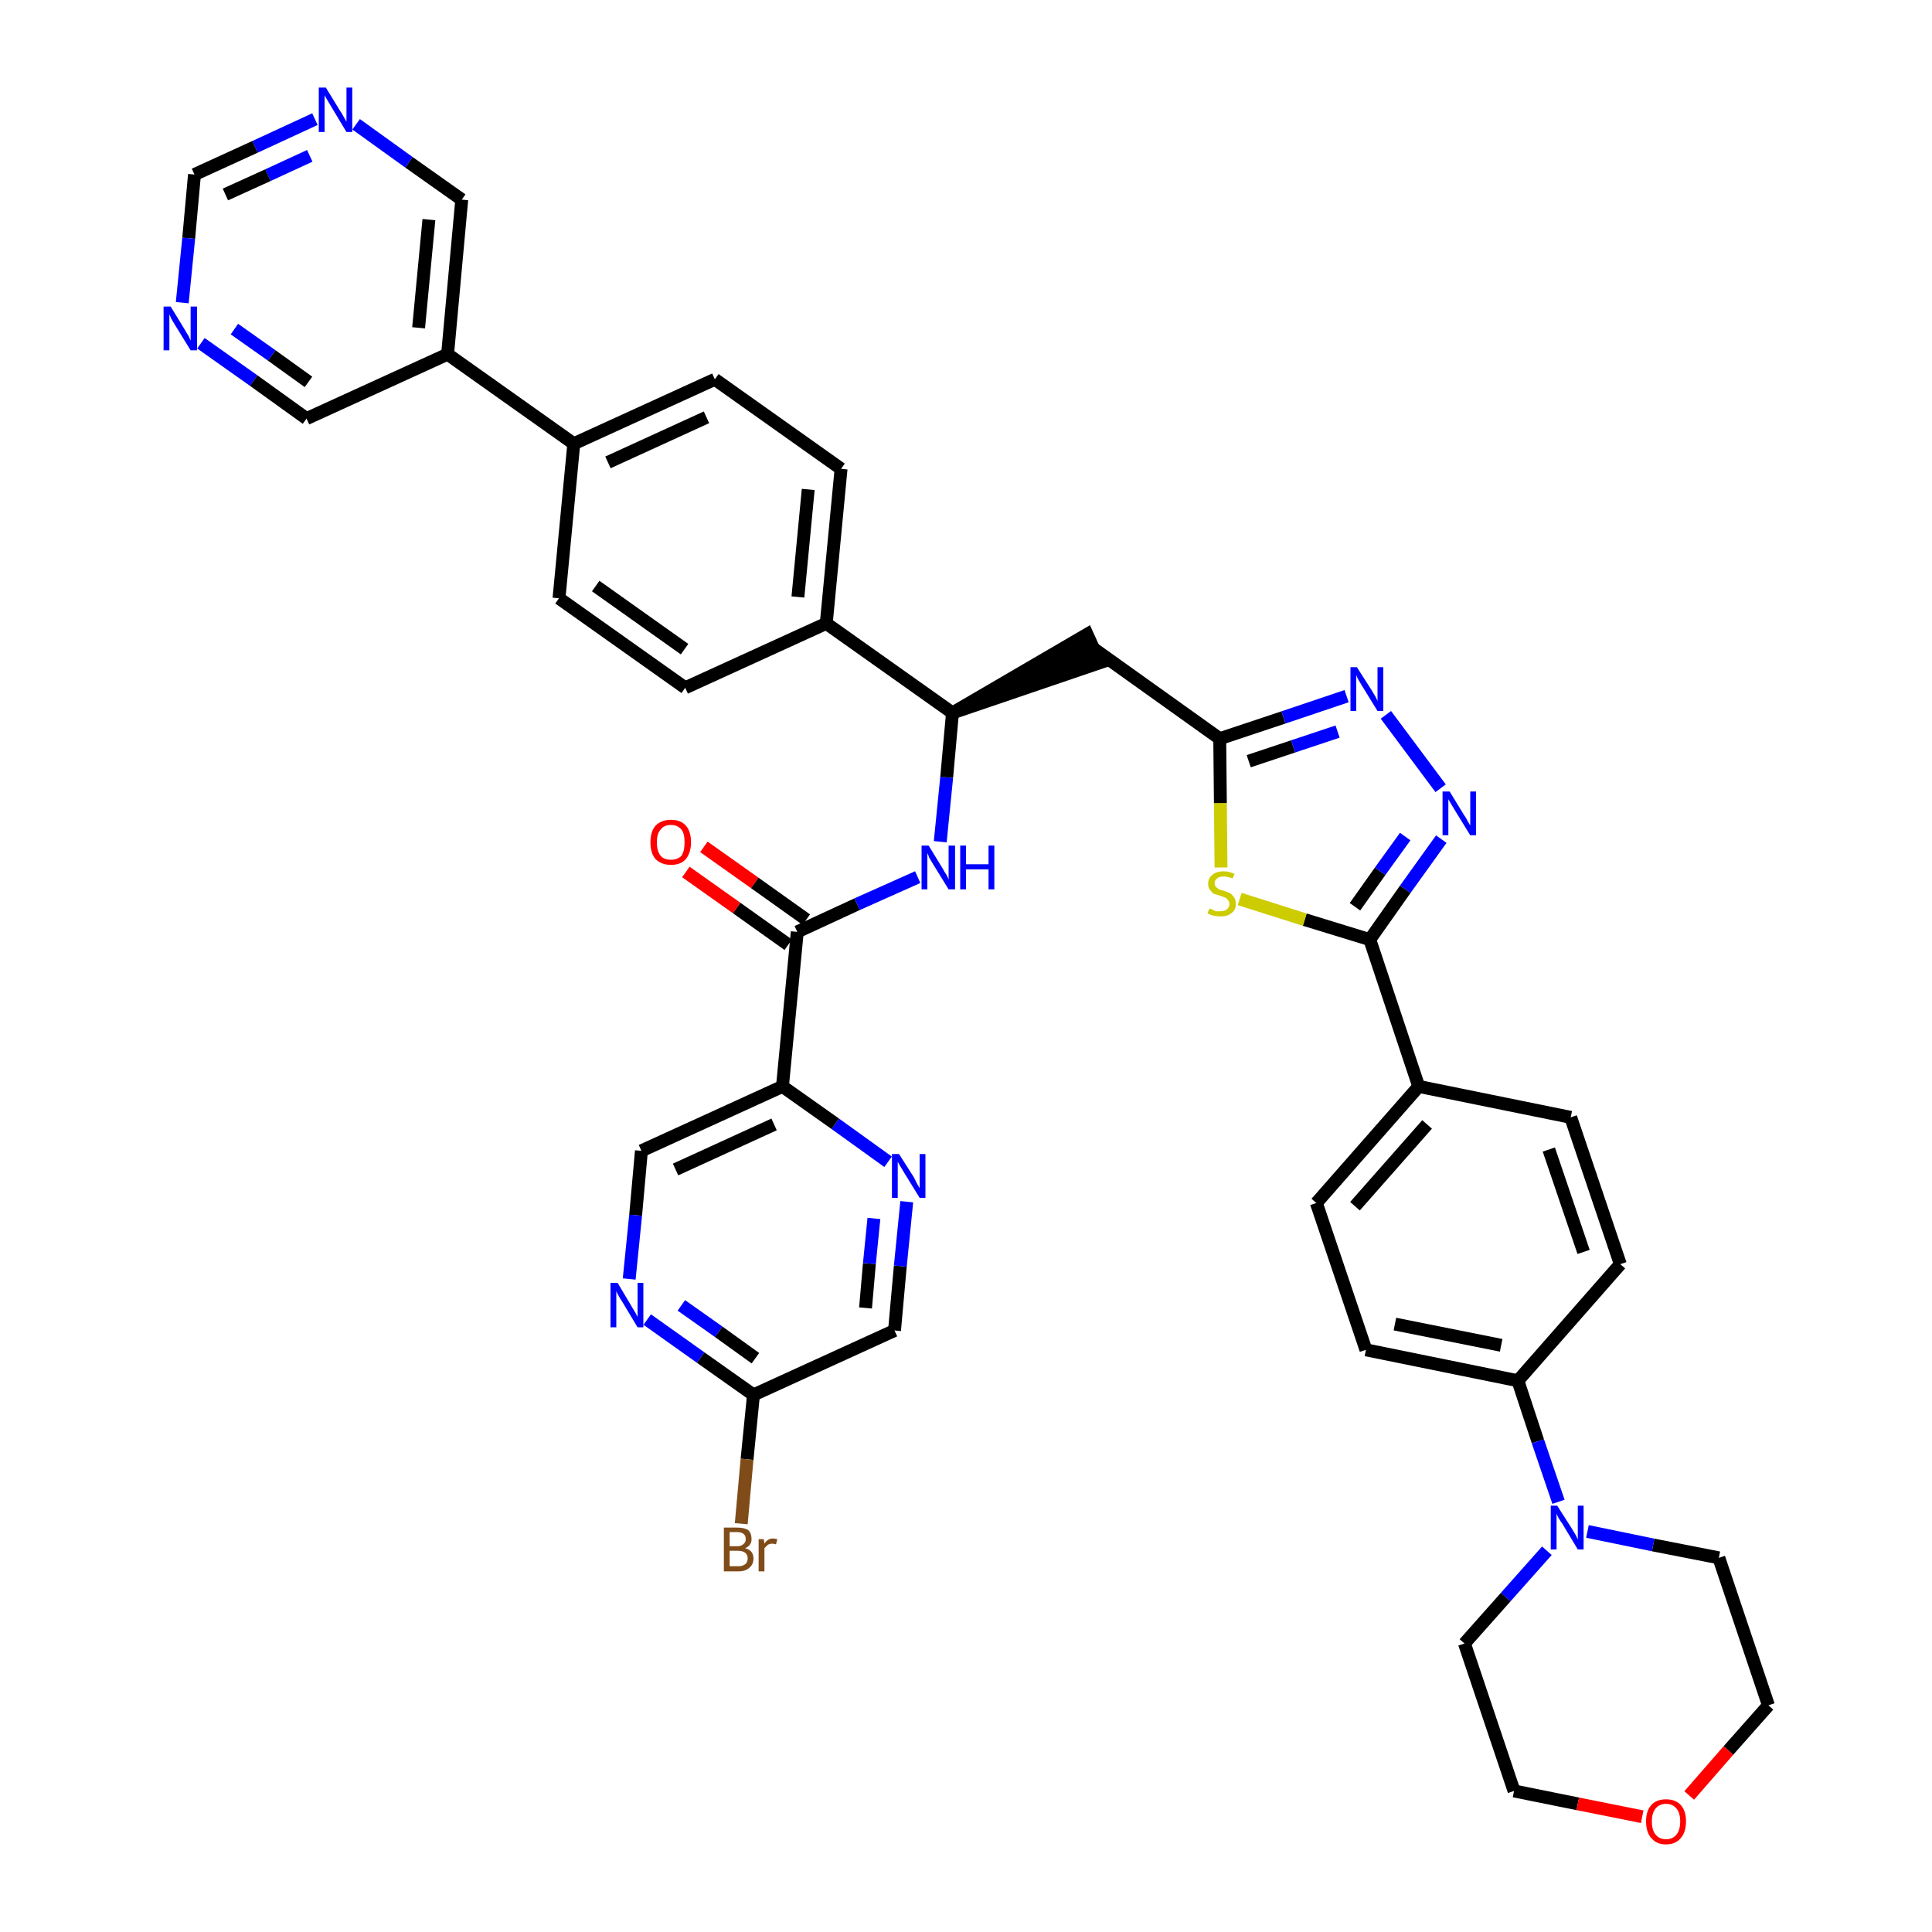 <?xml version='1.0' encoding='iso-8859-1'?>
<svg version='1.1' baseProfile='full'
              xmlns='http://www.w3.org/2000/svg'
                      xmlns:rdkit='http://www.rdkit.org/xml'
                      xmlns:xlink='http://www.w3.org/1999/xlink'
                  xml:space='preserve'
width='300px' height='300px' viewBox='0 0 300 300'>
<!-- END OF HEADER -->
<path class='bond-0 atom-0 atom-1' d='M 106.5,135.4 L 114.4,141.0' style='fill:none;fill-rule:evenodd;stroke:#FF0000;stroke-width:2.0px;stroke-linecap:butt;stroke-linejoin:miter;stroke-opacity:1' />
<path class='bond-0 atom-0 atom-1' d='M 114.4,141.0 L 122.4,146.7' style='fill:none;fill-rule:evenodd;stroke:#000000;stroke-width:2.0px;stroke-linecap:butt;stroke-linejoin:miter;stroke-opacity:1' />
<path class='bond-0 atom-0 atom-1' d='M 109.3,131.5 L 117.2,137.1' style='fill:none;fill-rule:evenodd;stroke:#FF0000;stroke-width:2.0px;stroke-linecap:butt;stroke-linejoin:miter;stroke-opacity:1' />
<path class='bond-0 atom-0 atom-1' d='M 117.2,137.1 L 125.2,142.8' style='fill:none;fill-rule:evenodd;stroke:#000000;stroke-width:2.0px;stroke-linecap:butt;stroke-linejoin:miter;stroke-opacity:1' />
<path class='bond-1 atom-1 atom-2' d='M 123.8,144.7 L 133.1,140.4' style='fill:none;fill-rule:evenodd;stroke:#000000;stroke-width:2.0px;stroke-linecap:butt;stroke-linejoin:miter;stroke-opacity:1' />
<path class='bond-1 atom-1 atom-2' d='M 133.1,140.4 L 142.5,136.2' style='fill:none;fill-rule:evenodd;stroke:#0000FF;stroke-width:2.0px;stroke-linecap:butt;stroke-linejoin:miter;stroke-opacity:1' />
<path class='bond-33 atom-1 atom-34' d='M 123.8,144.7 L 121.5,168.7' style='fill:none;fill-rule:evenodd;stroke:#000000;stroke-width:2.0px;stroke-linecap:butt;stroke-linejoin:miter;stroke-opacity:1' />
<path class='bond-2 atom-2 atom-3' d='M 146.0,130.7 L 147.0,120.7' style='fill:none;fill-rule:evenodd;stroke:#0000FF;stroke-width:2.0px;stroke-linecap:butt;stroke-linejoin:miter;stroke-opacity:1' />
<path class='bond-2 atom-2 atom-3' d='M 147.0,120.7 L 147.9,110.7' style='fill:none;fill-rule:evenodd;stroke:#000000;stroke-width:2.0px;stroke-linecap:butt;stroke-linejoin:miter;stroke-opacity:1' />
<path class='bond-3 atom-3 atom-4' d='M 147.9,110.7 L 170.8,102.9 L 168.8,98.5 Z' style='fill:#000000;fill-rule:evenodd;fill-opacity:1;stroke:#000000;stroke-width:2.0px;stroke-linecap:butt;stroke-linejoin:miter;stroke-opacity:1;' />
<path class='bond-21 atom-3 atom-22' d='M 147.9,110.7 L 128.3,96.8' style='fill:none;fill-rule:evenodd;stroke:#000000;stroke-width:2.0px;stroke-linecap:butt;stroke-linejoin:miter;stroke-opacity:1' />
<path class='bond-4 atom-4 atom-5' d='M 169.8,100.7 L 189.4,114.7' style='fill:none;fill-rule:evenodd;stroke:#000000;stroke-width:2.0px;stroke-linecap:butt;stroke-linejoin:miter;stroke-opacity:1' />
<path class='bond-5 atom-5 atom-6' d='M 189.4,114.7 L 199.3,111.4' style='fill:none;fill-rule:evenodd;stroke:#000000;stroke-width:2.0px;stroke-linecap:butt;stroke-linejoin:miter;stroke-opacity:1' />
<path class='bond-5 atom-5 atom-6' d='M 199.3,111.4 L 209.1,108.1' style='fill:none;fill-rule:evenodd;stroke:#0000FF;stroke-width:2.0px;stroke-linecap:butt;stroke-linejoin:miter;stroke-opacity:1' />
<path class='bond-5 atom-5 atom-6' d='M 193.9,118.2 L 200.8,115.9' style='fill:none;fill-rule:evenodd;stroke:#000000;stroke-width:2.0px;stroke-linecap:butt;stroke-linejoin:miter;stroke-opacity:1' />
<path class='bond-5 atom-5 atom-6' d='M 200.8,115.9 L 207.7,113.6' style='fill:none;fill-rule:evenodd;stroke:#0000FF;stroke-width:2.0px;stroke-linecap:butt;stroke-linejoin:miter;stroke-opacity:1' />
<path class='bond-40 atom-21 atom-5' d='M 189.6,134.7 L 189.5,124.7' style='fill:none;fill-rule:evenodd;stroke:#CCCC00;stroke-width:2.0px;stroke-linecap:butt;stroke-linejoin:miter;stroke-opacity:1' />
<path class='bond-40 atom-21 atom-5' d='M 189.5,124.7 L 189.4,114.7' style='fill:none;fill-rule:evenodd;stroke:#000000;stroke-width:2.0px;stroke-linecap:butt;stroke-linejoin:miter;stroke-opacity:1' />
<path class='bond-6 atom-6 atom-7' d='M 215.2,111.0 L 223.7,122.4' style='fill:none;fill-rule:evenodd;stroke:#0000FF;stroke-width:2.0px;stroke-linecap:butt;stroke-linejoin:miter;stroke-opacity:1' />
<path class='bond-7 atom-7 atom-8' d='M 223.8,130.3 L 218.2,138.1' style='fill:none;fill-rule:evenodd;stroke:#0000FF;stroke-width:2.0px;stroke-linecap:butt;stroke-linejoin:miter;stroke-opacity:1' />
<path class='bond-7 atom-7 atom-8' d='M 218.2,138.1 L 212.7,145.9' style='fill:none;fill-rule:evenodd;stroke:#000000;stroke-width:2.0px;stroke-linecap:butt;stroke-linejoin:miter;stroke-opacity:1' />
<path class='bond-7 atom-7 atom-8' d='M 218.2,129.9 L 214.3,135.3' style='fill:none;fill-rule:evenodd;stroke:#0000FF;stroke-width:2.0px;stroke-linecap:butt;stroke-linejoin:miter;stroke-opacity:1' />
<path class='bond-7 atom-7 atom-8' d='M 214.3,135.3 L 210.4,140.8' style='fill:none;fill-rule:evenodd;stroke:#000000;stroke-width:2.0px;stroke-linecap:butt;stroke-linejoin:miter;stroke-opacity:1' />
<path class='bond-8 atom-8 atom-9' d='M 212.7,145.9 L 220.3,168.7' style='fill:none;fill-rule:evenodd;stroke:#000000;stroke-width:2.0px;stroke-linecap:butt;stroke-linejoin:miter;stroke-opacity:1' />
<path class='bond-20 atom-8 atom-21' d='M 212.7,145.9 L 202.6,142.8' style='fill:none;fill-rule:evenodd;stroke:#000000;stroke-width:2.0px;stroke-linecap:butt;stroke-linejoin:miter;stroke-opacity:1' />
<path class='bond-20 atom-8 atom-21' d='M 202.6,142.8 L 192.5,139.6' style='fill:none;fill-rule:evenodd;stroke:#CCCC00;stroke-width:2.0px;stroke-linecap:butt;stroke-linejoin:miter;stroke-opacity:1' />
<path class='bond-9 atom-9 atom-10' d='M 220.3,168.7 L 204.4,186.8' style='fill:none;fill-rule:evenodd;stroke:#000000;stroke-width:2.0px;stroke-linecap:butt;stroke-linejoin:miter;stroke-opacity:1' />
<path class='bond-9 atom-9 atom-10' d='M 221.6,174.6 L 210.4,187.3' style='fill:none;fill-rule:evenodd;stroke:#000000;stroke-width:2.0px;stroke-linecap:butt;stroke-linejoin:miter;stroke-opacity:1' />
<path class='bond-43 atom-20 atom-9' d='M 243.9,173.5 L 220.3,168.7' style='fill:none;fill-rule:evenodd;stroke:#000000;stroke-width:2.0px;stroke-linecap:butt;stroke-linejoin:miter;stroke-opacity:1' />
<path class='bond-10 atom-10 atom-11' d='M 204.4,186.8 L 212.1,209.6' style='fill:none;fill-rule:evenodd;stroke:#000000;stroke-width:2.0px;stroke-linecap:butt;stroke-linejoin:miter;stroke-opacity:1' />
<path class='bond-11 atom-11 atom-12' d='M 212.1,209.6 L 235.7,214.4' style='fill:none;fill-rule:evenodd;stroke:#000000;stroke-width:2.0px;stroke-linecap:butt;stroke-linejoin:miter;stroke-opacity:1' />
<path class='bond-11 atom-11 atom-12' d='M 216.6,205.6 L 233.1,208.9' style='fill:none;fill-rule:evenodd;stroke:#000000;stroke-width:2.0px;stroke-linecap:butt;stroke-linejoin:miter;stroke-opacity:1' />
<path class='bond-12 atom-12 atom-13' d='M 235.7,214.4 L 238.8,223.8' style='fill:none;fill-rule:evenodd;stroke:#000000;stroke-width:2.0px;stroke-linecap:butt;stroke-linejoin:miter;stroke-opacity:1' />
<path class='bond-12 atom-12 atom-13' d='M 238.8,223.8 L 242.0,233.2' style='fill:none;fill-rule:evenodd;stroke:#0000FF;stroke-width:2.0px;stroke-linecap:butt;stroke-linejoin:miter;stroke-opacity:1' />
<path class='bond-18 atom-12 atom-19' d='M 235.7,214.4 L 251.6,196.3' style='fill:none;fill-rule:evenodd;stroke:#000000;stroke-width:2.0px;stroke-linecap:butt;stroke-linejoin:miter;stroke-opacity:1' />
<path class='bond-13 atom-13 atom-14' d='M 240.2,240.8 L 233.8,248.0' style='fill:none;fill-rule:evenodd;stroke:#0000FF;stroke-width:2.0px;stroke-linecap:butt;stroke-linejoin:miter;stroke-opacity:1' />
<path class='bond-13 atom-13 atom-14' d='M 233.8,248.0 L 227.4,255.2' style='fill:none;fill-rule:evenodd;stroke:#000000;stroke-width:2.0px;stroke-linecap:butt;stroke-linejoin:miter;stroke-opacity:1' />
<path class='bond-45 atom-18 atom-13' d='M 266.9,241.9 L 256.7,239.9' style='fill:none;fill-rule:evenodd;stroke:#000000;stroke-width:2.0px;stroke-linecap:butt;stroke-linejoin:miter;stroke-opacity:1' />
<path class='bond-45 atom-18 atom-13' d='M 256.7,239.9 L 246.5,237.8' style='fill:none;fill-rule:evenodd;stroke:#0000FF;stroke-width:2.0px;stroke-linecap:butt;stroke-linejoin:miter;stroke-opacity:1' />
<path class='bond-14 atom-14 atom-15' d='M 227.4,255.2 L 235.1,278.1' style='fill:none;fill-rule:evenodd;stroke:#000000;stroke-width:2.0px;stroke-linecap:butt;stroke-linejoin:miter;stroke-opacity:1' />
<path class='bond-15 atom-15 atom-16' d='M 235.1,278.1 L 245.0,280.1' style='fill:none;fill-rule:evenodd;stroke:#000000;stroke-width:2.0px;stroke-linecap:butt;stroke-linejoin:miter;stroke-opacity:1' />
<path class='bond-15 atom-15 atom-16' d='M 245.0,280.1 L 255.0,282.1' style='fill:none;fill-rule:evenodd;stroke:#FF0000;stroke-width:2.0px;stroke-linecap:butt;stroke-linejoin:miter;stroke-opacity:1' />
<path class='bond-16 atom-16 atom-17' d='M 262.3,278.8 L 268.4,271.8' style='fill:none;fill-rule:evenodd;stroke:#FF0000;stroke-width:2.0px;stroke-linecap:butt;stroke-linejoin:miter;stroke-opacity:1' />
<path class='bond-16 atom-16 atom-17' d='M 268.4,271.8 L 274.6,264.8' style='fill:none;fill-rule:evenodd;stroke:#000000;stroke-width:2.0px;stroke-linecap:butt;stroke-linejoin:miter;stroke-opacity:1' />
<path class='bond-17 atom-17 atom-18' d='M 274.6,264.8 L 266.9,241.9' style='fill:none;fill-rule:evenodd;stroke:#000000;stroke-width:2.0px;stroke-linecap:butt;stroke-linejoin:miter;stroke-opacity:1' />
<path class='bond-19 atom-19 atom-20' d='M 251.6,196.3 L 243.9,173.5' style='fill:none;fill-rule:evenodd;stroke:#000000;stroke-width:2.0px;stroke-linecap:butt;stroke-linejoin:miter;stroke-opacity:1' />
<path class='bond-19 atom-19 atom-20' d='M 245.9,194.4 L 240.5,178.5' style='fill:none;fill-rule:evenodd;stroke:#000000;stroke-width:2.0px;stroke-linecap:butt;stroke-linejoin:miter;stroke-opacity:1' />
<path class='bond-22 atom-22 atom-23' d='M 128.3,96.8 L 130.6,72.8' style='fill:none;fill-rule:evenodd;stroke:#000000;stroke-width:2.0px;stroke-linecap:butt;stroke-linejoin:miter;stroke-opacity:1' />
<path class='bond-22 atom-22 atom-23' d='M 123.9,92.7 L 125.5,76.0' style='fill:none;fill-rule:evenodd;stroke:#000000;stroke-width:2.0px;stroke-linecap:butt;stroke-linejoin:miter;stroke-opacity:1' />
<path class='bond-41 atom-33 atom-22' d='M 106.4,106.8 L 128.3,96.8' style='fill:none;fill-rule:evenodd;stroke:#000000;stroke-width:2.0px;stroke-linecap:butt;stroke-linejoin:miter;stroke-opacity:1' />
<path class='bond-23 atom-23 atom-24' d='M 130.6,72.8 L 111.0,58.9' style='fill:none;fill-rule:evenodd;stroke:#000000;stroke-width:2.0px;stroke-linecap:butt;stroke-linejoin:miter;stroke-opacity:1' />
<path class='bond-24 atom-24 atom-25' d='M 111.0,58.9 L 89.1,68.9' style='fill:none;fill-rule:evenodd;stroke:#000000;stroke-width:2.0px;stroke-linecap:butt;stroke-linejoin:miter;stroke-opacity:1' />
<path class='bond-24 atom-24 atom-25' d='M 109.7,64.8 L 94.4,71.8' style='fill:none;fill-rule:evenodd;stroke:#000000;stroke-width:2.0px;stroke-linecap:butt;stroke-linejoin:miter;stroke-opacity:1' />
<path class='bond-25 atom-25 atom-26' d='M 89.1,68.9 L 69.5,55.0' style='fill:none;fill-rule:evenodd;stroke:#000000;stroke-width:2.0px;stroke-linecap:butt;stroke-linejoin:miter;stroke-opacity:1' />
<path class='bond-31 atom-25 atom-32' d='M 89.1,68.9 L 86.8,92.9' style='fill:none;fill-rule:evenodd;stroke:#000000;stroke-width:2.0px;stroke-linecap:butt;stroke-linejoin:miter;stroke-opacity:1' />
<path class='bond-26 atom-26 atom-27' d='M 69.5,55.0 L 71.7,31.0' style='fill:none;fill-rule:evenodd;stroke:#000000;stroke-width:2.0px;stroke-linecap:butt;stroke-linejoin:miter;stroke-opacity:1' />
<path class='bond-26 atom-26 atom-27' d='M 65.0,50.9 L 66.6,34.1' style='fill:none;fill-rule:evenodd;stroke:#000000;stroke-width:2.0px;stroke-linecap:butt;stroke-linejoin:miter;stroke-opacity:1' />
<path class='bond-44 atom-31 atom-26' d='M 47.6,65.0 L 69.5,55.0' style='fill:none;fill-rule:evenodd;stroke:#000000;stroke-width:2.0px;stroke-linecap:butt;stroke-linejoin:miter;stroke-opacity:1' />
<path class='bond-27 atom-27 atom-28' d='M 71.7,31.0 L 63.5,25.2' style='fill:none;fill-rule:evenodd;stroke:#000000;stroke-width:2.0px;stroke-linecap:butt;stroke-linejoin:miter;stroke-opacity:1' />
<path class='bond-27 atom-27 atom-28' d='M 63.5,25.2 L 55.3,19.3' style='fill:none;fill-rule:evenodd;stroke:#0000FF;stroke-width:2.0px;stroke-linecap:butt;stroke-linejoin:miter;stroke-opacity:1' />
<path class='bond-28 atom-28 atom-29' d='M 48.9,18.5 L 39.6,22.8' style='fill:none;fill-rule:evenodd;stroke:#0000FF;stroke-width:2.0px;stroke-linecap:butt;stroke-linejoin:miter;stroke-opacity:1' />
<path class='bond-28 atom-28 atom-29' d='M 39.6,22.8 L 30.2,27.1' style='fill:none;fill-rule:evenodd;stroke:#000000;stroke-width:2.0px;stroke-linecap:butt;stroke-linejoin:miter;stroke-opacity:1' />
<path class='bond-28 atom-28 atom-29' d='M 48.1,24.2 L 41.6,27.2' style='fill:none;fill-rule:evenodd;stroke:#0000FF;stroke-width:2.0px;stroke-linecap:butt;stroke-linejoin:miter;stroke-opacity:1' />
<path class='bond-28 atom-28 atom-29' d='M 41.6,27.2 L 35.0,30.2' style='fill:none;fill-rule:evenodd;stroke:#000000;stroke-width:2.0px;stroke-linecap:butt;stroke-linejoin:miter;stroke-opacity:1' />
<path class='bond-29 atom-29 atom-30' d='M 30.2,27.1 L 29.3,37.0' style='fill:none;fill-rule:evenodd;stroke:#000000;stroke-width:2.0px;stroke-linecap:butt;stroke-linejoin:miter;stroke-opacity:1' />
<path class='bond-29 atom-29 atom-30' d='M 29.3,37.0 L 28.3,47.0' style='fill:none;fill-rule:evenodd;stroke:#0000FF;stroke-width:2.0px;stroke-linecap:butt;stroke-linejoin:miter;stroke-opacity:1' />
<path class='bond-30 atom-30 atom-31' d='M 31.2,53.3 L 39.4,59.1' style='fill:none;fill-rule:evenodd;stroke:#0000FF;stroke-width:2.0px;stroke-linecap:butt;stroke-linejoin:miter;stroke-opacity:1' />
<path class='bond-30 atom-30 atom-31' d='M 39.4,59.1 L 47.6,65.0' style='fill:none;fill-rule:evenodd;stroke:#000000;stroke-width:2.0px;stroke-linecap:butt;stroke-linejoin:miter;stroke-opacity:1' />
<path class='bond-30 atom-30 atom-31' d='M 36.4,51.1 L 42.2,55.2' style='fill:none;fill-rule:evenodd;stroke:#0000FF;stroke-width:2.0px;stroke-linecap:butt;stroke-linejoin:miter;stroke-opacity:1' />
<path class='bond-30 atom-30 atom-31' d='M 42.2,55.2 L 47.9,59.3' style='fill:none;fill-rule:evenodd;stroke:#000000;stroke-width:2.0px;stroke-linecap:butt;stroke-linejoin:miter;stroke-opacity:1' />
<path class='bond-32 atom-32 atom-33' d='M 86.8,92.9 L 106.4,106.8' style='fill:none;fill-rule:evenodd;stroke:#000000;stroke-width:2.0px;stroke-linecap:butt;stroke-linejoin:miter;stroke-opacity:1' />
<path class='bond-32 atom-32 atom-33' d='M 92.5,91.0 L 106.3,100.8' style='fill:none;fill-rule:evenodd;stroke:#000000;stroke-width:2.0px;stroke-linecap:butt;stroke-linejoin:miter;stroke-opacity:1' />
<path class='bond-34 atom-34 atom-35' d='M 121.5,168.7 L 99.6,178.7' style='fill:none;fill-rule:evenodd;stroke:#000000;stroke-width:2.0px;stroke-linecap:butt;stroke-linejoin:miter;stroke-opacity:1' />
<path class='bond-34 atom-34 atom-35' d='M 120.2,174.6 L 104.9,181.6' style='fill:none;fill-rule:evenodd;stroke:#000000;stroke-width:2.0px;stroke-linecap:butt;stroke-linejoin:miter;stroke-opacity:1' />
<path class='bond-42 atom-40 atom-34' d='M 137.9,180.4 L 129.7,174.5' style='fill:none;fill-rule:evenodd;stroke:#0000FF;stroke-width:2.0px;stroke-linecap:butt;stroke-linejoin:miter;stroke-opacity:1' />
<path class='bond-42 atom-40 atom-34' d='M 129.7,174.5 L 121.5,168.7' style='fill:none;fill-rule:evenodd;stroke:#000000;stroke-width:2.0px;stroke-linecap:butt;stroke-linejoin:miter;stroke-opacity:1' />
<path class='bond-35 atom-35 atom-36' d='M 99.6,178.7 L 98.7,188.7' style='fill:none;fill-rule:evenodd;stroke:#000000;stroke-width:2.0px;stroke-linecap:butt;stroke-linejoin:miter;stroke-opacity:1' />
<path class='bond-35 atom-35 atom-36' d='M 98.7,188.7 L 97.7,198.6' style='fill:none;fill-rule:evenodd;stroke:#0000FF;stroke-width:2.0px;stroke-linecap:butt;stroke-linejoin:miter;stroke-opacity:1' />
<path class='bond-36 atom-36 atom-37' d='M 100.5,204.9 L 108.8,210.8' style='fill:none;fill-rule:evenodd;stroke:#0000FF;stroke-width:2.0px;stroke-linecap:butt;stroke-linejoin:miter;stroke-opacity:1' />
<path class='bond-36 atom-36 atom-37' d='M 108.8,210.8 L 117.0,216.6' style='fill:none;fill-rule:evenodd;stroke:#000000;stroke-width:2.0px;stroke-linecap:butt;stroke-linejoin:miter;stroke-opacity:1' />
<path class='bond-36 atom-36 atom-37' d='M 105.8,202.7 L 111.6,206.8' style='fill:none;fill-rule:evenodd;stroke:#0000FF;stroke-width:2.0px;stroke-linecap:butt;stroke-linejoin:miter;stroke-opacity:1' />
<path class='bond-36 atom-36 atom-37' d='M 111.6,206.8 L 117.3,210.9' style='fill:none;fill-rule:evenodd;stroke:#000000;stroke-width:2.0px;stroke-linecap:butt;stroke-linejoin:miter;stroke-opacity:1' />
<path class='bond-37 atom-37 atom-38' d='M 117.0,216.6 L 116.0,226.6' style='fill:none;fill-rule:evenodd;stroke:#000000;stroke-width:2.0px;stroke-linecap:butt;stroke-linejoin:miter;stroke-opacity:1' />
<path class='bond-37 atom-37 atom-38' d='M 116.0,226.6 L 115.1,236.6' style='fill:none;fill-rule:evenodd;stroke:#7F4C19;stroke-width:2.0px;stroke-linecap:butt;stroke-linejoin:miter;stroke-opacity:1' />
<path class='bond-38 atom-37 atom-39' d='M 117.0,216.6 L 138.9,206.6' style='fill:none;fill-rule:evenodd;stroke:#000000;stroke-width:2.0px;stroke-linecap:butt;stroke-linejoin:miter;stroke-opacity:1' />
<path class='bond-39 atom-39 atom-40' d='M 138.9,206.6 L 139.8,196.6' style='fill:none;fill-rule:evenodd;stroke:#000000;stroke-width:2.0px;stroke-linecap:butt;stroke-linejoin:miter;stroke-opacity:1' />
<path class='bond-39 atom-39 atom-40' d='M 139.8,196.6 L 140.8,186.6' style='fill:none;fill-rule:evenodd;stroke:#0000FF;stroke-width:2.0px;stroke-linecap:butt;stroke-linejoin:miter;stroke-opacity:1' />
<path class='bond-39 atom-39 atom-40' d='M 134.4,203.1 L 135.0,196.2' style='fill:none;fill-rule:evenodd;stroke:#000000;stroke-width:2.0px;stroke-linecap:butt;stroke-linejoin:miter;stroke-opacity:1' />
<path class='bond-39 atom-39 atom-40' d='M 135.0,196.2 L 135.7,189.2' style='fill:none;fill-rule:evenodd;stroke:#0000FF;stroke-width:2.0px;stroke-linecap:butt;stroke-linejoin:miter;stroke-opacity:1' />
<path  class='atom-0' d='M 101.0 130.8
Q 101.0 129.1, 101.8 128.2
Q 102.7 127.3, 104.2 127.3
Q 105.7 127.3, 106.5 128.2
Q 107.3 129.1, 107.3 130.8
Q 107.3 132.4, 106.5 133.4
Q 105.7 134.3, 104.2 134.3
Q 102.7 134.3, 101.8 133.4
Q 101.0 132.5, 101.0 130.8
M 104.2 133.5
Q 105.2 133.5, 105.8 132.9
Q 106.3 132.2, 106.3 130.8
Q 106.3 129.4, 105.8 128.8
Q 105.2 128.1, 104.2 128.1
Q 103.1 128.1, 102.6 128.8
Q 102.0 129.4, 102.0 130.8
Q 102.0 132.2, 102.6 132.9
Q 103.1 133.5, 104.2 133.5
' fill='#FF0000'/>
<path  class='atom-2' d='M 144.2 131.3
L 146.4 134.9
Q 146.6 135.3, 147.0 135.9
Q 147.3 136.5, 147.3 136.6
L 147.3 131.3
L 148.3 131.3
L 148.3 138.1
L 147.3 138.1
L 144.9 134.2
Q 144.6 133.7, 144.3 133.2
Q 144.1 132.6, 144.0 132.5
L 144.0 138.1
L 143.1 138.1
L 143.1 131.3
L 144.2 131.3
' fill='#0000FF'/>
<path  class='atom-2' d='M 149.1 131.3
L 150.0 131.3
L 150.0 134.2
L 153.5 134.2
L 153.5 131.3
L 154.4 131.3
L 154.4 138.1
L 153.5 138.1
L 153.5 135.0
L 150.0 135.0
L 150.0 138.1
L 149.1 138.1
L 149.1 131.3
' fill='#0000FF'/>
<path  class='atom-6' d='M 210.7 103.6
L 213.0 107.2
Q 213.2 107.5, 213.6 108.2
Q 213.9 108.8, 213.9 108.9
L 213.9 103.6
L 214.8 103.6
L 214.8 110.4
L 213.9 110.4
L 211.5 106.5
Q 211.2 106.0, 210.9 105.5
Q 210.6 104.9, 210.6 104.8
L 210.6 110.4
L 209.7 110.4
L 209.7 103.6
L 210.7 103.6
' fill='#0000FF'/>
<path  class='atom-7' d='M 225.1 122.9
L 227.3 126.5
Q 227.6 126.9, 227.9 127.5
Q 228.3 128.2, 228.3 128.2
L 228.3 122.9
L 229.2 122.9
L 229.2 129.7
L 228.3 129.7
L 225.9 125.8
Q 225.6 125.3, 225.3 124.8
Q 225.0 124.3, 224.9 124.1
L 224.9 129.7
L 224.0 129.7
L 224.0 122.9
L 225.1 122.9
' fill='#0000FF'/>
<path  class='atom-13' d='M 241.8 233.8
L 244.1 237.4
Q 244.3 237.7, 244.7 238.4
Q 245.0 239.0, 245.0 239.1
L 245.0 233.8
L 245.9 233.8
L 245.9 240.6
L 245.0 240.6
L 242.6 236.6
Q 242.3 236.2, 242.0 235.7
Q 241.7 235.1, 241.7 235.0
L 241.7 240.6
L 240.8 240.6
L 240.8 233.8
L 241.8 233.8
' fill='#0000FF'/>
<path  class='atom-16' d='M 255.6 282.8
Q 255.6 281.2, 256.4 280.3
Q 257.2 279.4, 258.7 279.4
Q 260.2 279.4, 261.0 280.3
Q 261.8 281.2, 261.8 282.8
Q 261.8 284.5, 261.0 285.4
Q 260.2 286.4, 258.7 286.4
Q 257.2 286.4, 256.4 285.4
Q 255.6 284.5, 255.6 282.8
M 258.7 285.6
Q 259.7 285.6, 260.3 284.9
Q 260.9 284.2, 260.9 282.8
Q 260.9 281.5, 260.3 280.8
Q 259.7 280.1, 258.7 280.1
Q 257.7 280.1, 257.1 280.8
Q 256.5 281.5, 256.5 282.8
Q 256.5 284.2, 257.1 284.9
Q 257.7 285.6, 258.7 285.6
' fill='#FF0000'/>
<path  class='atom-21' d='M 187.8 141.1
Q 187.8 141.1, 188.2 141.2
Q 188.5 141.4, 188.8 141.5
Q 189.2 141.5, 189.5 141.5
Q 190.2 141.5, 190.5 141.2
Q 190.9 140.9, 190.9 140.4
Q 190.9 140.0, 190.7 139.8
Q 190.5 139.5, 190.3 139.4
Q 190.0 139.3, 189.5 139.1
Q 188.9 138.9, 188.5 138.8
Q 188.2 138.6, 187.9 138.2
Q 187.6 137.9, 187.6 137.2
Q 187.6 136.4, 188.2 135.9
Q 188.8 135.3, 190.0 135.3
Q 190.8 135.3, 191.7 135.7
L 191.4 136.4
Q 190.6 136.1, 190.0 136.1
Q 189.3 136.1, 189.0 136.4
Q 188.6 136.7, 188.6 137.1
Q 188.6 137.5, 188.8 137.7
Q 189.0 137.9, 189.3 138.1
Q 189.5 138.2, 190.0 138.3
Q 190.6 138.5, 191.0 138.7
Q 191.3 138.9, 191.6 139.3
Q 191.9 139.7, 191.9 140.4
Q 191.9 141.3, 191.2 141.8
Q 190.6 142.3, 189.6 142.3
Q 189.0 142.3, 188.5 142.2
Q 188.0 142.1, 187.5 141.8
L 187.8 141.1
' fill='#CCCC00'/>
<path  class='atom-28' d='M 50.6 13.6
L 52.8 17.2
Q 53.1 17.6, 53.4 18.2
Q 53.8 18.9, 53.8 18.9
L 53.8 13.6
L 54.7 13.6
L 54.7 20.5
L 53.8 20.5
L 51.4 16.5
Q 51.1 16.0, 50.8 15.5
Q 50.5 15.0, 50.4 14.8
L 50.4 20.5
L 49.5 20.5
L 49.5 13.6
L 50.6 13.6
' fill='#0000FF'/>
<path  class='atom-30' d='M 26.5 47.6
L 28.7 51.2
Q 28.9 51.6, 29.3 52.2
Q 29.6 52.9, 29.6 52.9
L 29.6 47.6
L 30.6 47.6
L 30.6 54.4
L 29.6 54.4
L 27.2 50.5
Q 26.9 50.0, 26.6 49.5
Q 26.4 49.0, 26.3 48.8
L 26.3 54.4
L 25.4 54.4
L 25.4 47.6
L 26.5 47.6
' fill='#0000FF'/>
<path  class='atom-36' d='M 95.9 199.2
L 98.1 202.9
Q 98.3 203.2, 98.7 203.9
Q 99.0 204.5, 99.0 204.5
L 99.0 199.2
L 99.9 199.2
L 99.9 206.1
L 99.0 206.1
L 96.6 202.1
Q 96.3 201.7, 96.0 201.1
Q 95.7 200.6, 95.7 200.4
L 95.7 206.1
L 94.8 206.1
L 94.8 199.2
L 95.9 199.2
' fill='#0000FF'/>
<path  class='atom-38' d='M 115.7 240.4
Q 116.4 240.6, 116.7 241.0
Q 117.0 241.4, 117.0 242.0
Q 117.0 242.9, 116.4 243.4
Q 115.8 244.0, 114.7 244.0
L 112.4 244.0
L 112.4 237.2
L 114.4 237.2
Q 115.6 237.2, 116.2 237.6
Q 116.7 238.1, 116.7 239.0
Q 116.7 240.0, 115.7 240.4
M 113.3 237.9
L 113.3 240.1
L 114.4 240.1
Q 115.1 240.1, 115.4 239.8
Q 115.8 239.5, 115.8 239.0
Q 115.8 237.9, 114.4 237.9
L 113.3 237.9
M 114.7 243.2
Q 115.3 243.2, 115.7 242.9
Q 116.1 242.6, 116.1 242.0
Q 116.1 241.4, 115.7 241.1
Q 115.3 240.8, 114.5 240.8
L 113.3 240.8
L 113.3 243.2
L 114.7 243.2
' fill='#7F4C19'/>
<path  class='atom-38' d='M 118.6 239.0
L 118.7 239.7
Q 119.2 238.9, 120.0 238.9
Q 120.3 238.9, 120.7 239.0
L 120.5 239.8
Q 120.1 239.7, 119.9 239.7
Q 119.5 239.7, 119.2 239.9
Q 119.0 240.1, 118.7 240.4
L 118.7 244.0
L 117.8 244.0
L 117.8 239.0
L 118.6 239.0
' fill='#7F4C19'/>
<path  class='atom-40' d='M 139.6 179.2
L 141.9 182.8
Q 142.1 183.2, 142.4 183.8
Q 142.8 184.5, 142.8 184.5
L 142.8 179.2
L 143.7 179.2
L 143.7 186.0
L 142.8 186.0
L 140.4 182.1
Q 140.1 181.6, 139.8 181.1
Q 139.5 180.6, 139.4 180.4
L 139.4 186.0
L 138.5 186.0
L 138.5 179.2
L 139.6 179.2
' fill='#0000FF'/>
</svg>
